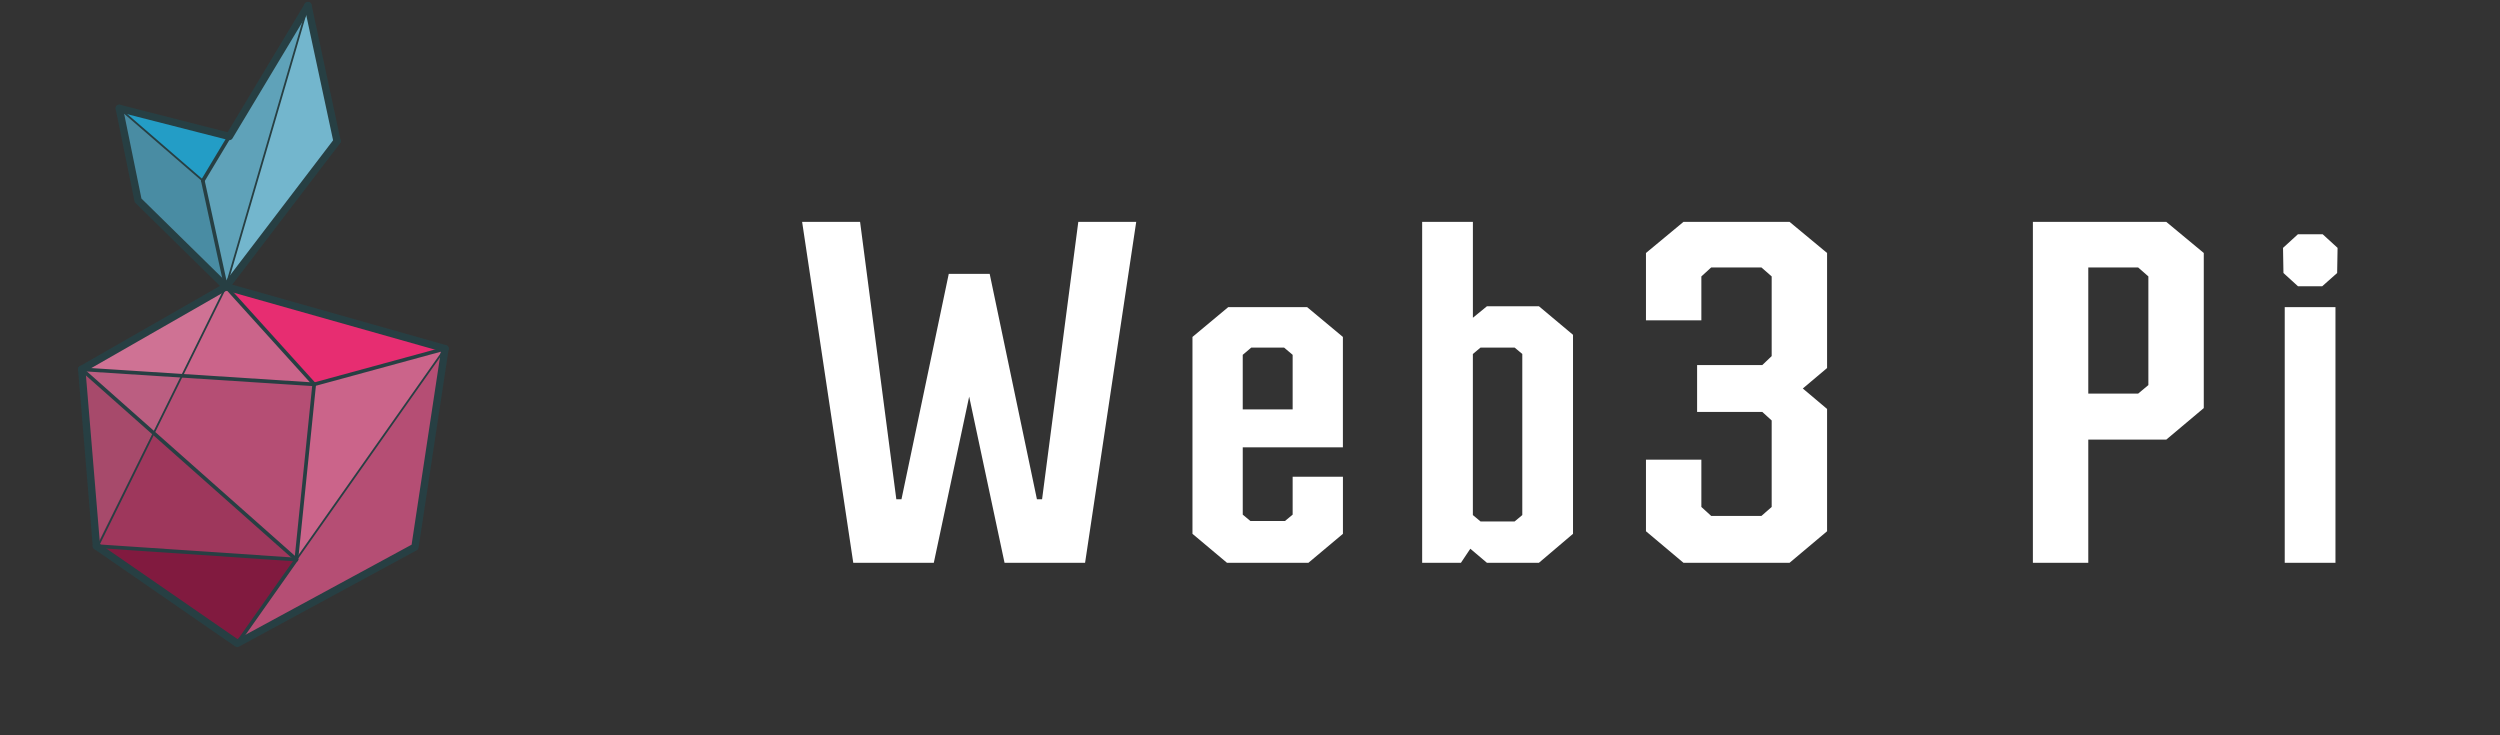 <svg xmlns="http://www.w3.org/2000/svg" xmlns:xlink="http://www.w3.org/1999/xlink" viewBox="0 0 3400 1000"><rect x="0" y="0" width="3400" height="1000" fill="#333333" stroke="none"/><defs><style>.cls-1{fill:none;}.cls-2{isolation:isolate;}.cls-3{fill:#e51763;}.cls-4{fill:#0c93c1;}.cls-5{opacity:0.8;}.cls-14,.cls-6{opacity:0.5;}.cls-6{mix-blend-mode:multiply;}.cls-7{fill:#868686;}.cls-8{fill:#b1b1b1;}.cls-9{fill:#d9d9d9;}.cls-10{opacity:0.1;mix-blend-mode:screen;}.cls-11{fill:#f5f5f5;}.cls-12{fill:#575756;}.cls-13{fill:#1d1d1b;}.cls-15{fill:#273f43;}.cls-16{clip-path:url(#clip-path);}.cls-17{opacity:0.2;mix-blend-mode:overlay;fill:url(#radial-gradient);}.cls-18{fill:#fff;}</style><clipPath id="clip-path"><polyline class="cls-1" points="3362.04 3301.99 3659.92 3386.27 3619.07 3656.04 3377.37 3787.12 3185.87 3654.77 3165.87 3414.34"/></clipPath><radialGradient id="radial-gradient" cx="3305.78" cy="4532.5" r="8221.15" gradientUnits="userSpaceOnUse"><stop offset="0.08" stop-color="#fff"/><stop offset="0.1" stop-color="#fafafa" stop-opacity="0.98"/><stop offset="0.53" stop-color="#757575" stop-opacity="0.46"/><stop offset="0.83" stop-color="#212121" stop-opacity="0.13"/><stop offset="0.97" stop-opacity="0"/></radialGradient></defs><title>gradient_line2</title><g class="cls-2"><g id="kolor"><polygon class="cls-3" points="605.2 474.2 564.36 743.98 322.65 875.05 131.15 742.7 111.15 502.28 202.6 449.9 307.33 389.93 605.2 474.2"/><polygon class="cls-4" points="458.38 192.08 307.33 389.93 187.75 272.5 162.21 147.38 311.9 185.63 418.8 7.6 458.38 192.08"/></g><g id="grad-2" data-name="grad"><g class="cls-5"><polygon class="cls-3" points="605.21 474.19 564.36 743.96 322.65 875.04 131.16 742.69 111.16 502.26 202.6 449.89 307.33 389.91 605.21 474.19"/></g><g class="cls-5"><polygon class="cls-4" points="458.38 192.06 307.33 389.91 187.75 272.49 162.21 147.36 311.9 185.61 418.8 7.59 458.38 192.06"/></g><g class="cls-6"><polygon class="cls-7" points="307.33 389.91 187.75 272.49 162.21 147.36 275.83 245.66 307.33 389.91"/></g><g class="cls-6"><polygon class="cls-7" points="605.21 474.19 564.36 743.96 322.65 875.04 403.03 761.01 605.21 474.19"/></g><g class="cls-6"><polygon class="cls-8" points="605.21 474.19 403.03 761.01 427.33 522.69 605.21 474.19"/></g><g class="cls-6"><polygon class="cls-8" points="418.81 7.59 307.33 389.91 275.83 245.66 311.9 185.61 418.81 7.59"/></g><g class="cls-6"><polygon class="cls-9" points="458.38 192.06 307.33 389.91 418.81 7.59 458.38 192.06"/></g><g class="cls-10"><polygon class="cls-11" points="605.21 474.19 427.33 522.69 307.33 389.91 605.21 474.19"/></g><g class="cls-6"><polygon class="cls-7" points="427.33 522.69 403.03 761.01 111.16 502.26 427.33 522.69"/></g><g class="cls-6"><polygon class="cls-8" points="427.33 522.69 111.16 502.26 202.6 449.89 307.33 389.91 427.33 522.69"/></g><g class="cls-6"><polygon class="cls-12" points="403.03 761.01 131.16 742.69 111.16 502.26 403.03 761.01"/></g><g class="cls-6"><polygon class="cls-13" points="403.03 761.01 322.65 875.04 131.16 742.69 403.03 761.01"/></g><g class="cls-10"><polygon class="cls-11" points="311.9 185.61 275.83 245.66 162.21 147.36 311.9 185.61"/></g><g class="cls-10"><polyline class="cls-11" points="307.33 389.91 111.16 502.26 131.16 742.69 307.33 389.91"/></g></g><g id="kontur"><path class="cls-15" d="M133.23,743.94a1.23,1.23,0,0,1-.55-.13,1.25,1.25,0,0,1-.57-1.67L306.16,389.47,417.62,7.24a1.25,1.25,0,0,1,2.4.7L308.53,390.28a1.67,1.67,0,0,1-.08.2L134.35,743.24A1.23,1.23,0,0,1,133.23,743.94Z"/><path class="cls-15" d="M307.33,392.43a2.48,2.48,0,0,1-1.75-.72L186,274.26a2.5,2.5,0,1,1,3.51-3.56L309.08,388.14a2.5,2.5,0,0,1-1.75,4.29Z"/><path class="cls-15" d="M322.65,877.53a2.5,2.5,0,0,1-1.19-4.7L562.07,742.36l40.66-268.55a2.5,2.5,0,1,1,4.94.75L566.82,744.34a2.49,2.49,0,0,1-1.28,1.83L323.84,877.23A2.45,2.45,0,0,1,322.65,877.53Z"/><path class="cls-15" d="M322.65,877.53a2.55,2.55,0,0,1-1.44-.45,2.5,2.5,0,0,1-.6-3.49l80.37-114a2.5,2.5,0,0,1,4.09,2.88l-80.38,114A2.49,2.49,0,0,1,322.65,877.53Z"/><path class="cls-15" d="M403,762.25a1.24,1.24,0,0,1-.71-.22,1.26,1.26,0,0,1-.31-1.75L604.18,473.46a1.25,1.25,0,0,1,2,1.44L404.05,761.72A1.25,1.25,0,0,1,403,762.25Z"/><path class="cls-15" d="M427.33,525.19h-.16L111,504.76a2.5,2.5,0,1,1,.32-5L427.49,520.2a2.5,2.5,0,0,1-.16,5Z"/><path class="cls-15" d="M403,763.5a2.46,2.46,0,0,1-1.65-.62L109.5,504.14a2.5,2.5,0,1,1,3.32-3.74L404.68,759.13A2.5,2.5,0,0,1,403,763.5Z"/><path class="cls-15" d="M403,763.5h-.26a2.5,2.5,0,0,1-2.23-2.74l24.3-238.31a2.5,2.5,0,1,1,5,.51L405.51,761.26A2.49,2.49,0,0,1,403,763.5Z"/><path class="cls-15" d="M403,763.5h-.17L131,745.19a2.5,2.5,0,1,1,.33-5l271.86,18.31a2.5,2.5,0,0,1-.16,5Z"/><path class="cls-15" d="M307.33,392.43a2.5,2.5,0,0,1-2.44-2L273.4,246.2a2.5,2.5,0,0,1,4.88-1.06l31.49,144.25a2.5,2.5,0,0,1-1.91,3A2.46,2.46,0,0,1,307.33,392.43Z"/><path class="cls-15" d="M275.84,248.17a2.45,2.45,0,0,1-1.29-.36,2.5,2.5,0,0,1-.85-3.43L416.68,6.3A2.5,2.5,0,1,1,421,8.87L278,247A2.49,2.49,0,0,1,275.84,248.17Z"/><path class="cls-15" d="M458.39,194.55a2.5,2.5,0,0,1-2.44-2L416.37,8.11a2.5,2.5,0,0,1,4.89-1l39.58,184.47a2.5,2.5,0,0,1-1.92,3A2.44,2.44,0,0,1,458.39,194.55Z"/><path class="cls-15" d="M427.33,525.19a2.5,2.5,0,0,1-1.85-.82l-120-132.77a2.5,2.5,0,1,1,3.7-3.35L429.18,521a2.49,2.49,0,0,1-1.85,4.18Z"/><path class="cls-15" d="M427.33,525.19a2.5,2.5,0,0,1-.66-4.91l177.87-48.51a2.5,2.5,0,1,1,1.32,4.82L428,525.1A2.5,2.5,0,0,1,427.33,525.19Z"/><path class="cls-15" d="M605.2,476.68a2.71,2.71,0,0,1-.68-.09L306.65,392.33a2.5,2.5,0,1,1,1.36-4.81l297.87,84.26a2.5,2.5,0,0,1-.68,4.9Z"/><path class="cls-15" d="M111.16,504.77a2.5,2.5,0,0,1-1.24-4.67L306.09,387.76a2.5,2.5,0,1,1,2.48,4.34L112.4,504.44A2.53,2.53,0,0,1,111.16,504.77Z"/><path class="cls-15" d="M131.16,745.19a2.51,2.51,0,0,1-2.49-2.29l-20-240.43a2.5,2.5,0,0,1,5-.41l20,240.42a2.5,2.5,0,0,1-2.29,2.7Z"/><path class="cls-15" d="M322.65,877.53a2.48,2.48,0,0,1-1.42-.44L129.75,744.75a2.5,2.5,0,0,1,2.84-4.12L324.07,873a2.5,2.5,0,0,1-1.42,4.55Z"/><path class="cls-15" d="M187.75,275a2.5,2.5,0,0,1-2.44-2L159.77,147.87a2.5,2.5,0,1,1,4.9-1L190.2,272a2.5,2.5,0,0,1-1.94,2.95A2.94,2.94,0,0,1,187.75,275Z"/><path class="cls-15" d="M275.84,246.92a1.28,1.28,0,0,1-.82-.3l-113.61-98.3a1.25,1.25,0,0,1,1.63-1.89l113.62,98.3a1.25,1.25,0,0,1,.13,1.76A1.28,1.28,0,0,1,275.84,246.92Z"/><path class="cls-15" d="M311.91,188.11a2.7,2.7,0,0,1-.62-.08L161.6,149.79a2.5,2.5,0,0,1,1.24-4.84l149.69,38.24a2.5,2.5,0,0,1-.62,4.92Z"/><path class="cls-15" d="M307.33,392.43a2.51,2.51,0,0,1-2-4L456.41,190.54a2.5,2.5,0,1,1,4,3L309.32,391.44A2.5,2.5,0,0,1,307.33,392.43Z"/><path class="cls-15" d="M307.33,394.93a5,5,0,0,1-3.5-1.44L184.25,276.05a5,5,0,0,1-1.39-2.57L157.32,148.37a5,5,0,0,1,9.8-2L192.35,270,310.83,386.36a5,5,0,0,1-3.5,8.57Z"/><path class="cls-15" d="M311.91,190.61a4.8,4.8,0,0,1-1.24-.16L161,152.22a5,5,0,0,1,2.47-9.69l146.08,37.31L414.53,5a5,5,0,0,1,8.58,5.15l-106.91,178A5,5,0,0,1,311.91,190.61Z"/><path class="cls-15" d="M458.39,197.05a5,5,0,0,1-4.89-4L413.93,8.63a5,5,0,0,1,9.78-2.09L463.28,191a5,5,0,0,1-3.84,5.94A4.68,4.68,0,0,1,458.39,197.05Z"/><path class="cls-15" d="M307.33,394.93a5,5,0,0,1-4-8L454.42,189a5,5,0,1,1,7.95,6.07L311.3,393A5,5,0,0,1,307.33,394.93Z"/><path class="cls-15" d="M605.2,479.18a5,5,0,0,1-1.36-.19L306,394.74a5,5,0,0,1,2.72-9.63l297.87,84.26a5,5,0,0,1-1.36,9.81Z"/><path class="cls-15" d="M322.65,880a5,5,0,0,1-2.84-.88L128.32,746.8a5,5,0,1,1,5.69-8.22L323,869.17,559.78,740.76l40.48-267.33a5,5,0,0,1,9.89,1.5L569.29,744.72a5,5,0,0,1-2.56,3.64L325,879.43A5,5,0,0,1,322.65,880Z"/><path class="cls-15" d="M131.16,747.69a5,5,0,0,1-5-4.58l-20-240.43a5,5,0,1,1,10-.83l20,240.43a5,5,0,0,1-4.57,5.39A3,3,0,0,1,131.16,747.69Z"/><path class="cls-15" d="M111.16,507.27a5,5,0,0,1-2.49-9.34L304.84,385.59a5,5,0,1,1,5,8.67L113.64,506.61A5,5,0,0,1,111.16,507.27Z"/></g><g id="połysk"><g class="cls-16"><polygon class="cls-17" points="3289.48 3731.97 4545.23 2087.14 4216.22 553.51 3289.48 3731.97"/></g></g><g id="txt"><path class="cls-18" d="M1545.25,301.75l-69.54,463.63H1366.18l-48.11-226-48.1,226H1160.44l-69.55-463.63h78.82L1219,679h7l64.32-306.58h55.64L1410.22,679h7l49.27-377.28Z"/><path class="cls-18" d="M1826.34,458.23v150.1h-136.2V699.9l10.44,8.69h46.94L1758,699.9V648.32h68.39V726l-46.95,39.4H1668.7L1621.76,726V458.23l48.68-40.57h107.22Zm-80,14.48h-44.62l-11.6,9.86v74.18H1758V482.57Z"/><path class="cls-18" d="M2139.29,455.33V726l-46.37,39.4h-70.7l-22.6-19.12-12.75,19.12h-52.74V301.75h69v130.4l19.12-15.65h70.7Zm-79.4,17.38h-46.36l-10.43,8.7V700.48l10.43,8.69h46.36l10.43-8.69V481.41Z"/><path class="cls-18" d="M2484.82,344.06V500.53l-33,27.82,33,27.82V722.5l-51,42.88H2289.51l-51-42.88V625.13h75.34v64.33l13.33,12.17h68.39l13.91-12.17V571.82l-12.75-11.59h-88.67V496.48h88.67l12.75-12.17V375.93l-13.91-12.17h-68.39l-13.33,12.17v59.69h-75.34V344.06l51-42.31h144.31Z"/><path class="cls-18" d="M2997.13,344.06V555l-51,42.89H2840.07V765.38h-75.34V301.75h181.4Zm-89.25,19.7h-67.81V535.31h67.81l13.91-11.6V375.93Z"/><path class="cls-18" d="M3105.49,371.29l-.58-34.19,20.29-18.54h33.61l20.29,18.54-.58,34.19-20.29,18h-33Zm1.74,46.37h69V765.38h-69Z"/></g></g></svg>